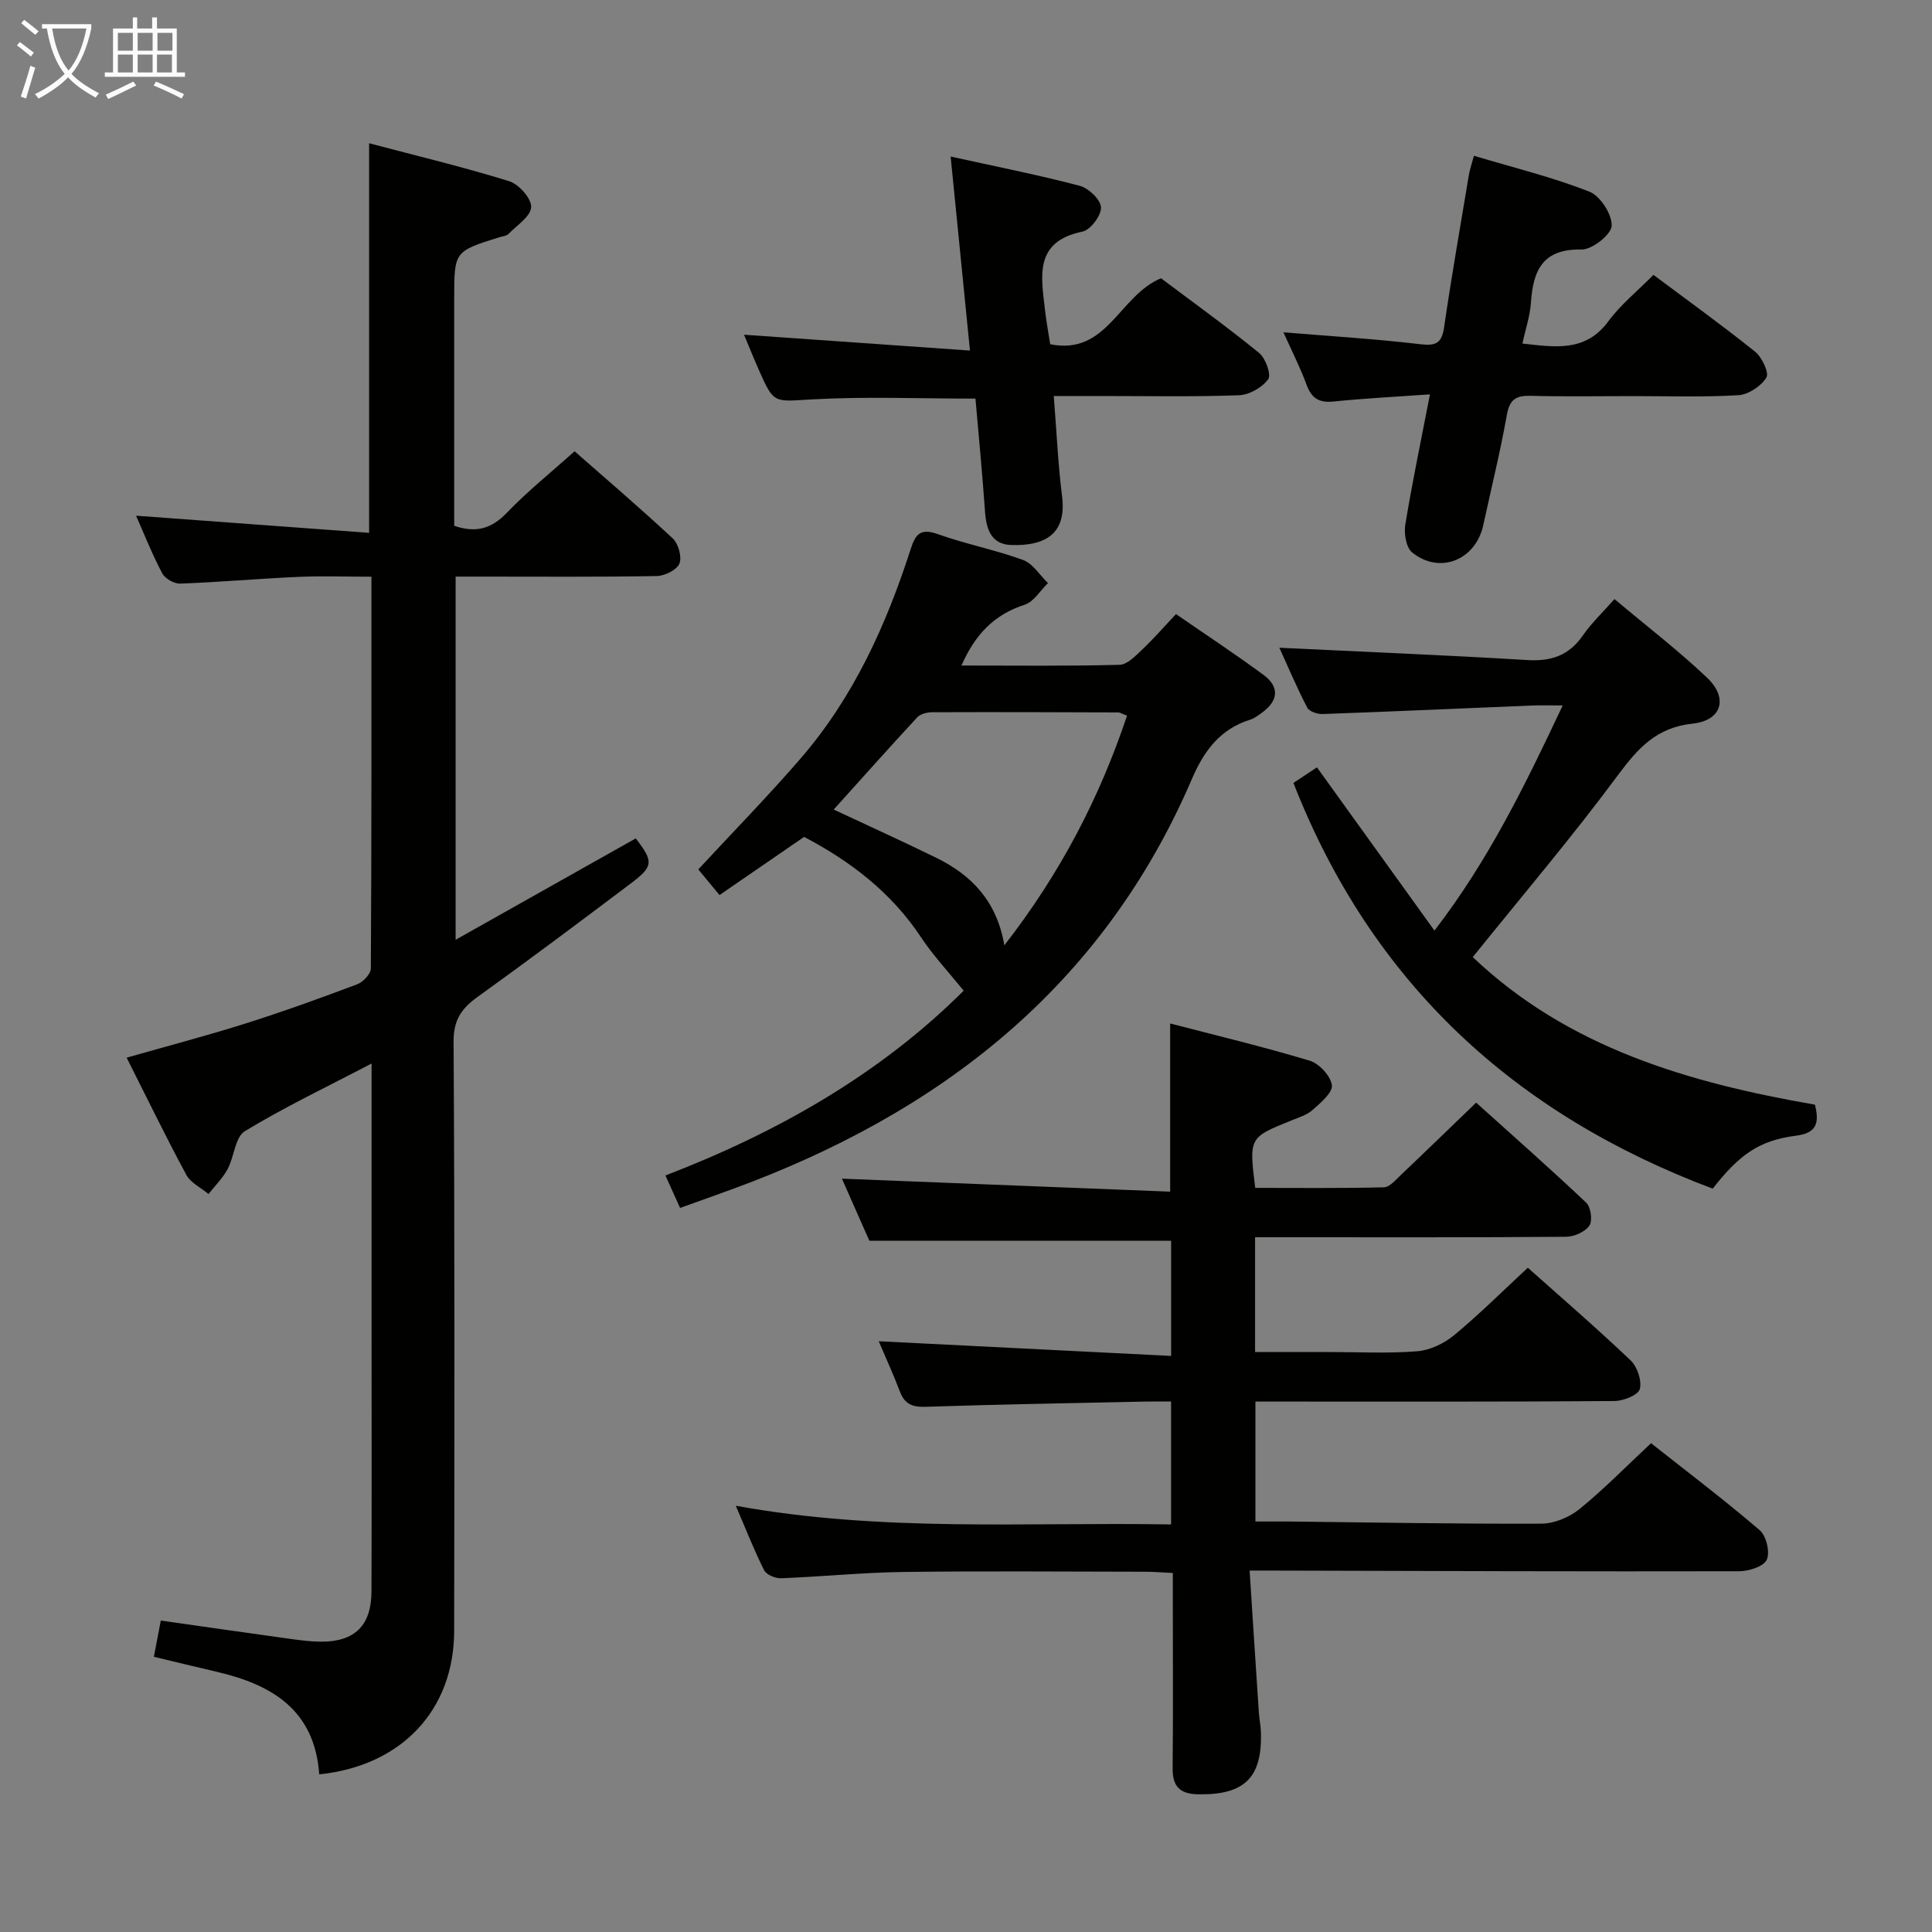<svg enable-background="new 0 0 400 400" viewBox="0 0 400 400" xmlns="http://www.w3.org/2000/svg"><rect x="0" y="0" width="400" height="400" fill="#808080" stroke="none"/><g fill="#010100"><path d="m66.09 367.36c-.93-13.3-9.75-18.55-21.12-21.21-4.3-1-8.6-2.05-13.11-3.13.52-2.71.94-4.94 1.43-7.5 9.21 1.31 18.21 2.6 27.22 3.85 1.97.27 3.97.51 5.96.52 6.97.03 10.42-3.34 10.44-10.39.06-17.67.02-35.33.02-53 0-18.49 0-36.98 0-56.31-9.15 4.79-17.95 8.98-26.24 14.01-2.02 1.23-2.19 5.29-3.57 7.86-1.01 1.88-2.61 3.44-3.95 5.15-1.56-1.31-3.7-2.31-4.6-3.98-4.24-7.86-8.14-15.9-12.35-24.25 8.65-2.47 16.76-4.59 24.75-7.12 7.75-2.45 15.4-5.22 23-8.08 1.21-.46 2.8-2.14 2.81-3.26.16-26.81.12-53.62.12-81.12-5.29 0-10.25-.18-15.2.04-8.13.36-16.25 1.09-24.38 1.39-1.25.05-3.15-1.03-3.73-2.13-2.09-3.94-3.73-8.12-5.42-11.93 16.03 1.18 31.98 2.35 48.25 3.55 0-27.41 0-53.61 0-80.66 9.69 2.56 19.43 4.89 28.98 7.85 2.01.62 4.64 3.57 4.57 5.36-.07 1.92-2.94 3.77-4.69 5.56-.41.42-1.21.48-1.84.67-9.4 2.94-9.4 2.94-9.4 12.7v47.06c4.43 1.52 7.68.66 10.88-2.68 4.24-4.42 9.06-8.28 14.04-12.75 6.2 5.45 13.39 11.59 20.3 18.02 1.18 1.1 1.96 3.85 1.41 5.23-.53 1.31-3.03 2.55-4.68 2.58-12 .22-24 .12-36 .12-1.79 0-3.59 0-5.66 0v75.19c12.8-7.2 25.05-14.09 37.3-20.99 3.7 4.81 3.69 5.77-1.03 9.33-10.5 7.91-21.03 15.8-31.71 23.48-3.34 2.4-5 4.76-4.98 9.26.24 40.66.18 81.33.12 121.99-.01 16.32-10.8 27.96-27.94 29.72z"/><path d="m258.72 325.17c.66 10.24 1.27 19.8 1.91 29.35.09 1.32.37 2.63.42 3.95.36 9.57-3.38 13.19-12.99 13.02-3.83-.07-5.32-1.65-5.28-5.45.12-11.5.04-22.99.04-34.49 0-1.81 0-3.61 0-5.88-2.17-.1-3.96-.26-5.74-.26-16.66-.02-33.33-.17-49.99.05-8.46.11-16.9.97-25.36 1.3-1.18.05-3.04-.71-3.51-1.63-2.06-4.09-3.73-8.38-5.88-13.38 30.35 5.53 60.1 3.35 90.12 3.87 0-8.62 0-16.67 0-25.45-1.85 0-3.62-.03-5.38.01-15.14.33-30.28.58-45.42 1.08-2.75.09-4.35-.53-5.34-3.14-1.41-3.71-3.07-7.32-4.39-10.43 20.02 1 40.08 2.01 60.54 3.04 0-8.77 0-16.32 0-23.85-20.72 0-41.28 0-62.48 0-1.81-4.1-3.93-8.9-5.68-12.85 22.55.89 45.21 1.79 67.96 2.69 0-12.09 0-22.98 0-34.82 9.59 2.5 19.33 4.82 28.9 7.71 1.96.59 4.31 3.14 4.58 5.05.21 1.52-2.3 3.64-3.95 5.11-1.19 1.07-2.9 1.59-4.44 2.21-8.77 3.54-8.77 3.53-7.48 13.96 8.82 0 17.74.1 26.65-.12 1.18-.03 2.43-1.54 3.48-2.53 5.07-4.81 10.08-9.68 15.61-15 7.41 6.67 15.22 13.56 22.79 20.71.96.91 1.35 3.74.66 4.74-.89 1.3-3.15 2.31-4.82 2.32-19.49.16-38.99.1-58.48.1-1.82 0-3.65 0-5.92 0v23.76h15.07c6.17 0 12.36.33 18.48-.15 2.65-.21 5.57-1.61 7.66-3.33 5.23-4.33 10.06-9.15 15.26-13.97 6.73 6 14.17 12.42 21.28 19.18 1.39 1.32 2.36 4.22 1.9 5.95-.34 1.24-3.39 2.45-5.24 2.47-22.83.17-45.65.11-68.48.11-1.79 0-3.57 0-5.86 0v24.83c2.17 0 4.46-.02 6.74 0 17.48.19 34.96.52 52.43.45 2.66-.01 5.78-1.29 7.88-2.99 5.03-4.07 9.57-8.73 14.86-13.67 7.6 6 15.24 11.79 22.51 18.02 1.36 1.17 2.17 4.59 1.44 6.12-.67 1.42-3.74 2.37-5.76 2.37-31.32.07-62.64-.05-93.97-.13-1.99-.01-3.98-.01-7.33-.01z"/><path d="m199.52 205.11c-3.13-3.87-6.3-7.24-8.82-11.04-6.16-9.3-14.6-15.75-24.22-20.8-5.86 4.03-11.57 7.96-17.51 12.04-1.81-2.18-3.26-3.93-4.4-5.31 7.25-7.82 14.47-15.19 21.2-22.98 10.95-12.66 17.72-27.63 22.8-43.41 1.02-3.17 2.13-4.27 5.64-3.01 5.77 2.07 11.86 3.23 17.61 5.34 2.03.74 3.45 3.14 5.15 4.78-1.59 1.54-2.93 3.87-4.82 4.48-6.3 2.03-10.26 6.14-13.09 12.59 11.23 0 22 .14 32.75-.15 1.6-.04 3.31-1.88 4.7-3.18 2.29-2.16 4.36-4.56 6.97-7.32 6.24 4.31 12.3 8.3 18.13 12.6 3.27 2.41 3.12 5.26-.22 7.73-.8.59-1.64 1.24-2.56 1.53-6.21 1.95-9.55 6.44-12.04 12.24-18.54 43.19-52.34 69.34-95.42 85.05-3.4 1.24-6.8 2.45-10.57 3.8-1.05-2.33-1.98-4.4-3.03-6.72 23.4-8.99 44.56-21.11 61.75-38.26zm33.82-56.94c-.98-.36-1.42-.67-1.86-.67-12.81-.05-25.62-.09-38.43-.04-1.06 0-2.47.33-3.13 1.04-5.84 6.3-11.55 12.72-17.31 19.11 7.2 3.37 14.27 6.57 21.24 9.99 7.29 3.57 12.54 8.97 14.09 18.12 11.61-14.94 19.7-30.52 25.4-47.55z"/><path d="m304.92 198.16c19.84 18.86 44.9 26.04 70.84 30.55 1.07 4.19.04 5.92-4.02 6.44-7.48.97-11.59 3.84-17.14 10.95-40.88-15.37-70.53-42.4-86.81-84 1.56-1.03 3.16-2.09 4.87-3.23 8.03 11.15 15.95 22.15 24.33 33.8 11.28-14.68 18.75-30.1 26.55-46.61-2.61 0-4.49-.07-6.36.01-14.44.59-28.89 1.25-43.33 1.76-1.08.04-2.79-.52-3.2-1.32-2.18-4.2-4.03-8.58-5.77-12.4 17.33.83 34.37 1.53 51.4 2.55 4.94.3 8.6-.99 11.45-5.12 1.77-2.55 4.08-4.73 6.53-7.51 6.6 5.55 13.19 10.61 19.18 16.29 4.43 4.21 3.05 8.86-3.01 9.5-7.46.79-11.3 5.07-15.44 10.65-9.5 12.82-19.84 24.99-30.07 37.69z"/><path d="m296.06 81.65c-7.1.5-13.55.82-19.96 1.48-2.98.3-4.55-.64-5.58-3.45-1.3-3.54-3.02-6.92-4.8-10.88 9.91.82 19.17 1.38 28.37 2.47 3.28.39 4.42-.26 4.9-3.54 1.53-10.5 3.37-20.95 5.11-31.42.18-1.11.56-2.19 1.06-4.06 8.22 2.46 16.25 4.43 23.89 7.42 2.26.89 4.71 4.69 4.63 7.07-.06 1.8-4.05 4.97-6.24 4.92-8.07-.17-10.03 4.33-10.48 11.02-.18 2.74-1.11 5.43-1.76 8.45 6.83.75 13.07 1.81 17.81-4.63 2.54-3.45 5.99-6.22 9.32-9.59 7.12 5.32 14.22 10.43 21.04 15.9 1.42 1.14 2.95 4.37 2.34 5.36-1.1 1.78-3.71 3.52-5.79 3.65-7.3.44-14.65.18-21.98.19-7 0-13.99.13-20.98-.06-2.99-.08-4.4.67-4.97 3.9-1.37 7.67-3.24 15.25-4.89 22.86-1.57 7.25-9.04 10.29-14.74 5.66-1.24-1.01-1.71-3.89-1.41-5.73 1.42-8.68 3.23-17.28 5.11-26.99z"/><path d="m218.17 82c.6 7.53.89 14.17 1.72 20.75 1.03 8.17-3.98 10.3-10.52 10.09-4.19-.13-5.19-3.32-5.44-7.02-.54-7.77-1.3-15.53-1.97-23.29-11.48 0-22.62-.46-33.69.15-8.01.44-7.99 1.08-11.11-5.98-1.07-2.41-2.05-4.86-3.12-7.4 15.5 1.09 30.76 2.16 46.78 3.28-1.41-14.13-2.66-26.71-4-40.17 9.4 2.07 18.14 3.8 26.73 6.06 1.84.48 4.35 2.88 4.4 4.47.06 1.69-2.18 4.67-3.84 5.01-10.08 2.07-8.54 9.28-7.75 16.26.26 2.29.68 4.55 1.07 7.06 11.8 2.37 14.22-10.02 22.94-13.66 6.37 4.79 13.5 9.92 20.3 15.45 1.35 1.09 2.57 4.52 1.9 5.45-1.24 1.71-3.9 3.24-6.03 3.32-9.49.35-18.99.16-28.49.16-3.14.01-6.27.01-9.88.01z"/></g><path d="m6.4 11.7c-1-.8-1.9-1.6-2.9-2.3l.6-.7c.9.7 1.9 1.4 2.9 2.2zm-2.1 8.3c.7-2.1 1.4-4.2 2-6.4.2.1.6.3 1 .4-.7 2.3-1.3 4.4-1.9 6.4zm3-12.8c-1.1-.9-2.1-1.7-2.9-2.4l.6-.7c1 .8 2 1.5 3 2.4zm1.4-1.3v-.9h10.2v.9c-.9 4.2-2.3 7.3-4.1 9.4 1.3 1.4 3.2 2.7 5.7 4-.2.2-.4.5-.7.9-2.5-1.4-4.4-2.7-5.7-4.2-1.4 1.5-3.5 3-6.1 4.4 0 0 0 0-.1-.1-.3-.4-.5-.7-.7-.8 2.7-1.3 4.7-2.8 6.2-4.2-1.8-2.2-3-5.3-3.7-9.4zm9.2 0h-7.1c.6 3.8 1.7 6.7 3.4 8.7 1.7-2 2.9-4.8 3.7-8.7z" fill="#fafbfa"/><path d="m31.6 3.6h.9v2.3h4.1v9.1h1.7v.9h-16.6v-.9h1.7v-9.1h4.1v-2.3h.9v2.3h3.1v-2.3zm-4 13.3.6.8c-1.9.9-3.8 1.9-5.8 2.8-.2-.3-.3-.6-.5-.9 2-.9 3.9-1.8 5.7-2.7zm-3.2-10.1v3.7h3.1v-3.7zm0 4.5v3.7h3.1v-3.7zm4.1-4.5v3.7h3.1v-3.7zm0 4.5v3.7h3.1v-3.7zm9.1 9.1c-2.1-1.1-4.1-2-5.8-2.7l.5-.8c2.2.9 4.1 1.8 5.8 2.6zm-1.9-13.6h-3.1v3.7h3.1zm-3.2 4.5v3.7h3.1v-3.7z" fill="#fafbfa"/></svg>